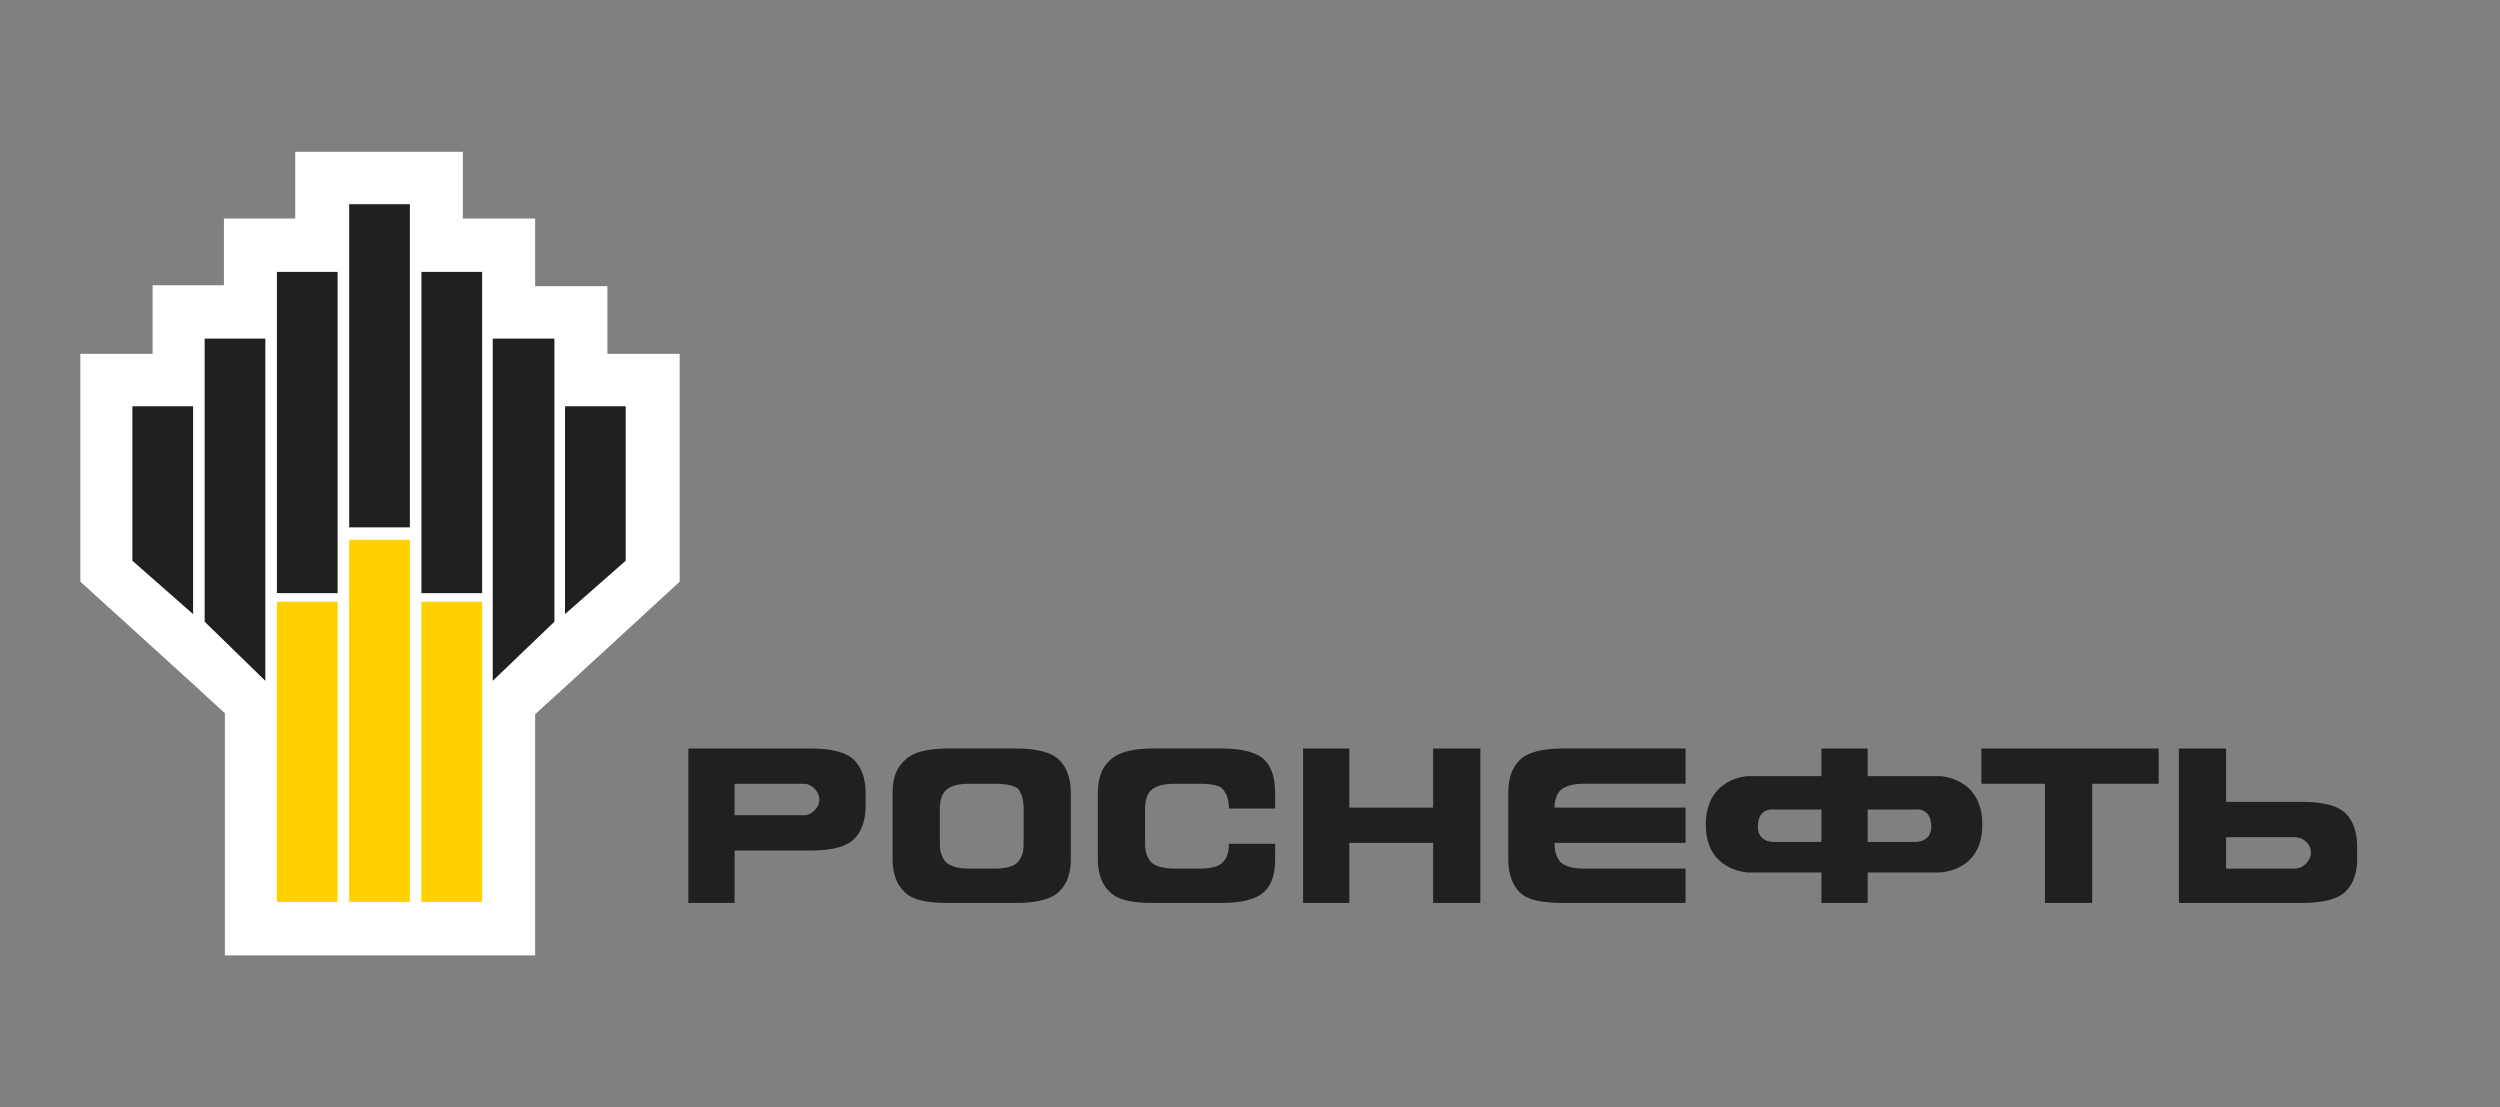 <svg width="280" height="124" viewBox="0 0 280 124" fill="none" xmlns="http://www.w3.org/2000/svg">
<rect x="0" y="0" width="280" height="124" fill="#808080" stroke="none"/>
<g clip-path="url(#clip0_86_118)">
<path fill-rule="evenodd" clip-rule="evenodd" d="M33.065 17V24.474H25.079V31.947H17.093V39.634H9V65.15C9 65.15 23.137 77.961 25.187 79.883V107.001H59.935V79.991C61.985 78.176 76.122 65.152 76.122 65.152V39.633H68.029V32.053H59.935V24.474H51.842V17H33.065Z" fill="white"/>
<path fill-rule="evenodd" clip-rule="evenodd" d="M37.813 101.021H31.015V67.391H37.813V101.021Z" fill="#FFD100"/>
<path fill-rule="evenodd" clip-rule="evenodd" d="M45.906 101.021H39.108V60.452H45.906V101.021Z" fill="#FFD100"/>
<path fill-rule="evenodd" clip-rule="evenodd" d="M47.202 101.021H54V67.391H47.202V101.021Z" fill="#FFD100"/>
<path fill-rule="evenodd" clip-rule="evenodd" d="M21.626 68.779L14.828 62.801V45.505H21.626V68.779Z" fill="#211F20"/>
<path fill-rule="evenodd" clip-rule="evenodd" d="M29.719 76.253L22.921 69.633V37.925H29.719V76.253Z" fill="#211F20"/>
<path fill-rule="evenodd" clip-rule="evenodd" d="M37.813 66.431H31.015V30.452H37.813V66.431Z" fill="#211F20"/>
<path fill-rule="evenodd" clip-rule="evenodd" d="M45.906 59.064H39.108V22.872H45.906V59.064Z" fill="#211F20"/>
<path fill-rule="evenodd" clip-rule="evenodd" d="M63.281 68.779L70.079 62.801V45.505H63.281V68.779Z" fill="#211F20"/>
<path fill-rule="evenodd" clip-rule="evenodd" d="M55.187 76.253L62.093 69.633V37.925H55.187V76.253Z" fill="#211F20"/>
<path fill-rule="evenodd" clip-rule="evenodd" d="M47.202 66.431H54V30.452H47.202V66.431Z" fill="#211F20"/>
<path fill-rule="evenodd" clip-rule="evenodd" d="M118.64 99.846C117.777 100.7 116.158 101.128 113.784 101.128H106.122C103.856 101.128 102.237 100.808 101.374 99.953C100.404 99.099 99.971 97.818 99.971 96.216V88.849C99.971 87.141 100.403 85.967 101.374 85.113C102.237 84.259 103.856 83.831 106.122 83.831H113.784C116.158 83.831 117.777 84.258 118.64 85.113C119.503 85.967 119.935 87.248 119.935 88.849V96.216C119.935 97.818 119.504 98.992 118.64 99.846ZM114.647 90.558C114.647 89.597 114.432 88.956 114.108 88.423C113.677 87.996 112.813 87.782 111.41 87.782H108.497C107.202 87.782 106.339 88.103 105.908 88.529C105.476 88.956 105.261 89.704 105.261 90.558V94.508C105.261 95.362 105.476 96.003 105.908 96.536C106.339 96.963 107.203 97.283 108.497 97.283H111.41C112.814 97.283 113.677 96.963 114 96.536C114.432 96.11 114.647 95.468 114.647 94.508V90.558Z" fill="#211F20"/>
<path fill-rule="evenodd" clip-rule="evenodd" d="M141.626 99.846C140.764 100.7 139.145 101.128 136.771 101.128H129.109C126.843 101.128 125.224 100.808 124.361 99.953C123.39 99.099 122.958 97.818 122.958 96.216V88.849C122.958 87.141 123.389 85.967 124.361 85.113C125.224 84.259 126.843 83.831 129.109 83.831H136.771C139.145 83.831 140.764 84.258 141.626 85.113C142.489 85.967 142.814 87.248 142.814 88.849V90.558H137.634C137.634 89.597 137.418 88.956 136.986 88.423C136.663 87.996 135.799 87.782 134.397 87.782H131.484C130.188 87.782 129.325 88.103 128.894 88.529C128.463 88.956 128.247 89.704 128.247 90.558V94.508C128.247 95.362 128.463 96.003 128.894 96.536C129.325 96.963 130.189 97.283 131.484 97.283H134.397C135.8 97.283 136.663 96.963 136.986 96.536C137.418 96.11 137.634 95.468 137.634 94.508H142.814V96.216C142.814 97.818 142.49 98.992 141.626 99.846Z" fill="#211F20"/>
<path fill-rule="evenodd" clip-rule="evenodd" d="M151.122 101.128H145.943V96.218V88.851V83.832H151.122V90.453H160.511V83.832H165.798V88.851V96.218V101.128H160.511V94.403H151.122V101.128Z" fill="#211F20"/>
<path fill-rule="evenodd" clip-rule="evenodd" d="M175.618 94.402H174.107C174.107 95.363 174.323 96.004 174.754 96.537C175.186 96.964 176.05 97.284 177.344 97.284H188.783V101.128H175.078C172.704 101.128 171.085 100.808 170.222 99.953C169.359 99.098 168.927 97.818 168.927 96.216V88.849C168.927 87.141 169.358 85.967 170.222 85.113C171.086 84.258 172.704 83.831 175.078 83.831H188.783V87.781H177.344C176.049 87.781 175.186 88.101 174.754 88.528C174.323 88.955 174.107 89.703 174.107 90.45H188.783V94.4H175.617L175.618 94.402Z" fill="#211F20"/>
<path fill-rule="evenodd" clip-rule="evenodd" d="M229.036 87.783H221.913V83.832H227.957H235.619H241.77V87.783H234.323V101.128H229.036V87.783Z" fill="#211F20"/>
<path fill-rule="evenodd" clip-rule="evenodd" d="M217.273 86.929H209.18V83.832H204V86.929H195.69C195.69 86.929 191.05 87.142 191.05 92.374C191.05 97.606 195.798 97.713 195.798 97.713H204V101.129H209.18V97.713H217.166C217.166 97.713 222.021 97.713 222.021 92.374C222.021 87.036 217.273 86.929 217.273 86.929ZM214.468 94.296H209.18V90.666H214.468C214.468 90.666 216.303 90.346 216.303 92.588C216.303 94.403 214.468 94.296 214.468 94.296ZM196.878 92.588C196.878 90.346 198.713 90.666 198.713 90.666H204.001V94.296H198.713C198.713 94.296 196.878 94.403 196.878 92.588Z" fill="#211F20"/>
<path fill-rule="evenodd" clip-rule="evenodd" d="M95.655 85.114C94.792 84.26 93.173 83.832 90.907 83.832H77.094V101.128H82.274V95.256H90.907C93.173 95.256 94.792 94.829 95.655 93.975C96.518 93.12 96.95 91.84 96.95 90.238V88.85C96.95 87.248 96.519 85.968 95.655 85.113V85.114ZM90.043 91.306H82.273V87.783H90.043C90.906 87.783 91.77 88.636 91.77 89.598C91.77 90.451 90.907 91.306 90.043 91.306Z" fill="#211F20"/>
<path fill-rule="evenodd" clip-rule="evenodd" d="M264 96.218V94.829C264 93.228 263.569 91.947 262.705 91.093C261.841 90.238 260.223 89.811 257.849 89.811H249.324V83.832H244.036V101.128H257.849C260.223 101.128 261.842 100.701 262.705 99.847C263.567 98.992 264 97.818 264 96.217V96.218ZM258.82 95.471C258.82 96.431 257.957 97.286 256.985 97.286H249.323V93.763H256.985C257.956 93.763 258.82 94.509 258.82 95.471Z" fill="#211F20"/>
</g>
<defs>
<clipPath id="clip0_86_118">
<rect width="255" height="90" fill="white" transform="translate(9 17)"/>
</clipPath>
</defs>
</svg>
